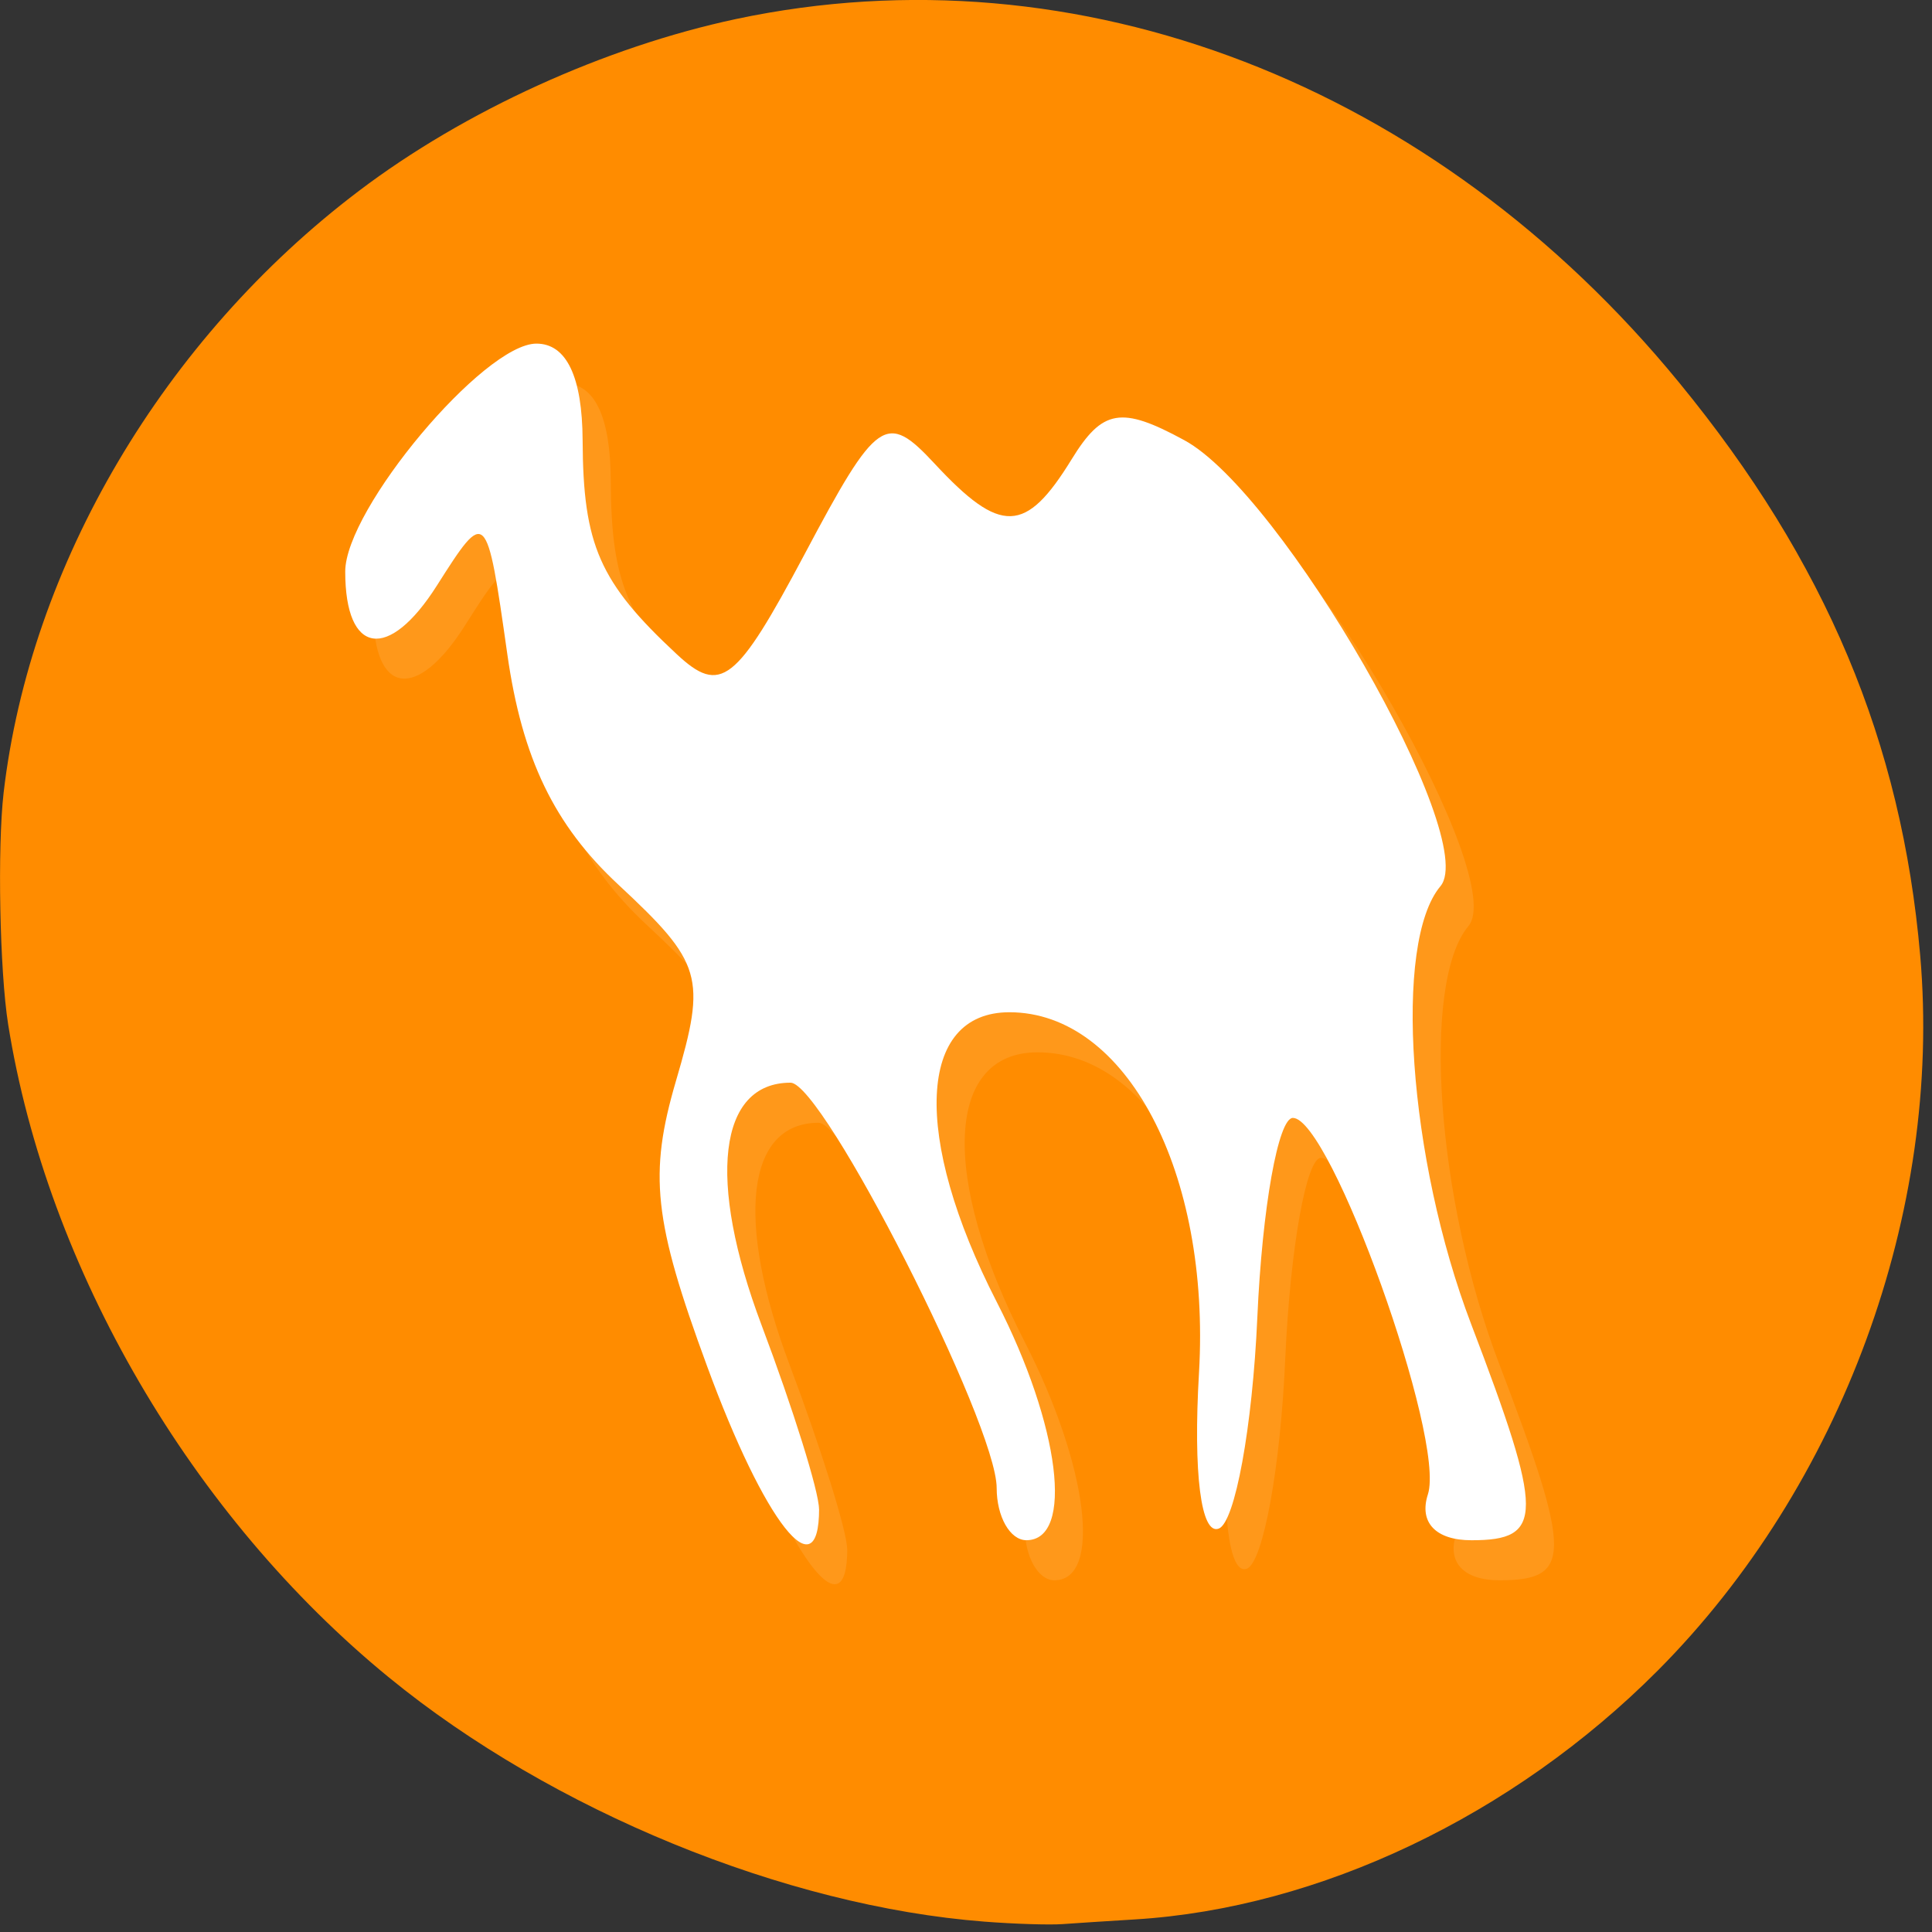 <svg xmlns="http://www.w3.org/2000/svg" viewBox="0 0 48 48"><rect x="0" y="0" width="48" height="48" fill="#333333" stroke="none"/><g style="fill:#ff8c00"><path d="m 24.453 47.742 c -4.949 -0.383 -10.742 -2.758 -14.781 -6.059 c -4.91 -4.012 -8.5 -10.164 -9.469 -16.23 c -0.211 -1.328 -0.27 -4.395 -0.113 -5.758 c 0.66 -5.66 3.98 -11.285 8.828 -14.953 c 2.629 -1.992 6.109 -3.574 9.371 -4.27 c 8.496 -1.801 17.355 1.613 23.43 9.035 c 3.645 4.445 5.527 8.93 5.988 14.234 c 0.551 6.359 -1.953 13.176 -6.523 17.766 c -3.594 3.605 -8.406 5.898 -12.98 6.18 c -0.664 0.039 -1.477 0.094 -1.809 0.117 c -0.332 0.023 -1.203 -0.004 -1.941 -0.062"/><path d="m 19.031 5.648 c -3.082 0.066 -6.184 -0.117 -9.254 0.168 c -2.055 0.566 -3.59 2.75 -3.289 4.883 c 0.008 9.023 -0.023 18.051 0.016 27.074 c 0.625 1.562 1.832 3.254 3.664 3.371 c 7.293 0.184 14.594 0.051 21.891 0.094 c 1.543 -0.051 3.125 0.102 4.645 -0.07 c 2.172 -0.758 3.574 -3.105 3.301 -5.367 c -0.027 -8.859 -0.031 -17.719 -0.082 -26.574 c -0.484 -1.77 -1.941 -3.234 -3.754 -3.574 c -5.711 0 -11.426 -0.004 -17.137 0 m 14.047 5.324 c 1.016 -0.145 1.648 0.883 1.512 1.785 c -0.262 2.742 -1.871 5.109 -3.332 7.363 c -3.254 4.625 -7.121 8.852 -11.465 12.465 c -1.742 1.297 -3.602 2.875 -5.875 2.98 c -0.883 0.082 -1.508 -0.746 -1.352 -1.582 c -0.016 -2.504 1.559 -4.645 2.773 -6.723 c 0.492 -0.922 1.359 -1.703 1.605 -2.707 c -0.031 -2.129 0.543 -4.32 2.027 -5.91 c 1.395 -1.617 3.453 -2.664 5.594 -2.633 c 1.203 -0.602 2.059 -1.742 3.184 -2.473 c 1.582 -1.125 3.328 -2.41 5.332 -2.566 m -1.453 10.355 c 0.539 1.473 0.496 3.133 0.25 4.656 c -0.793 3.539 -4.238 6.441 -7.918 6.074 c -0.504 -0.035 -1.039 -0.047 -1.496 -0.258 c 1.789 -1.797 3.734 -3.453 5.34 -5.434 c 1.41 -1.582 2.559 -3.359 3.809 -5.059"/></g><g style="fill:#fff"><path d="m 21.047 38.484 c 0 -0.43 -0.641 -2.48 -1.426 -4.566 c -1.363 -3.613 -1.074 -6.023 0.719 -6.023 c 0.809 0 5.121 8.477 5.121 10.066 c 0 0.715 0.332 1.301 0.734 1.301 c 1.195 0 0.84 -2.848 -0.738 -5.926 c -2.102 -4.102 -1.965 -7.191 0.32 -7.191 c 2.906 0 5 3.977 4.711 8.949 c -0.148 2.508 0.047 4.051 0.492 3.879 c 0.402 -0.16 0.836 -2.52 0.953 -5.246 c 0.125 -2.73 0.523 -4.961 0.887 -4.961 c 0.938 0 3.801 7.977 3.355 9.355 c -0.227 0.695 0.191 1.141 1.078 1.141 c 1.809 0 1.809 -0.621 -0.004 -5.371 c -1.566 -4.098 -1.941 -9.48 -0.766 -10.883 c 0.996 -1.18 -3.938 -9.766 -6.367 -11.082 c -1.566 -0.848 -2.027 -0.77 -2.793 0.48 c -1.141 1.855 -1.762 1.875 -3.406 0.102 c -1.203 -1.293 -1.43 -1.137 -3.227 2.254 c -1.703 3.199 -2.086 3.5 -3.18 2.48 c -1.918 -1.781 -2.324 -2.707 -2.336 -5.309 c -0.008 -1.582 -0.402 -2.406 -1.152 -2.406 c -1.301 0 -4.746 4.113 -4.746 5.668 c 0 2.074 1.078 2.238 2.277 0.344 c 1.223 -1.93 1.23 -1.918 1.746 1.707 c 0.371 2.586 1.172 4.246 2.766 5.73 c 2.082 1.938 2.184 2.289 1.43 4.867 c -0.684 2.324 -0.559 3.477 0.77 7.098 c 1.426 3.879 2.785 5.605 2.785 3.539" style="fill-opacity:0.102"/><path d="m 20.348 37.492 c 0 -0.43 -0.641 -2.484 -1.426 -4.566 c -1.363 -3.617 -1.074 -6.027 0.719 -6.027 c 0.809 0 5.121 8.48 5.121 10.07 c 0 0.711 0.332 1.297 0.738 1.297 c 1.191 0 0.84 -2.848 -0.738 -5.922 c -2.105 -4.102 -1.969 -7.195 0.316 -7.195 c 2.906 0 5 3.98 4.711 8.953 c -0.148 2.508 0.051 4.047 0.492 3.875 c 0.402 -0.156 0.836 -2.52 0.957 -5.246 c 0.121 -2.727 0.52 -4.957 0.883 -4.957 c 0.938 0 3.801 7.973 3.355 9.352 c -0.227 0.699 0.195 1.141 1.082 1.141 c 1.805 0 1.805 -0.621 -0.008 -5.371 c -1.562 -4.094 -1.941 -9.48 -0.762 -10.879 c 0.992 -1.184 -3.938 -9.77 -6.367 -11.082 c -1.566 -0.852 -2.031 -0.77 -2.797 0.477 c -1.141 1.855 -1.762 1.875 -3.406 0.105 c -1.203 -1.293 -1.43 -1.137 -3.227 2.25 c -1.703 3.203 -2.086 3.504 -3.18 2.484 c -1.918 -1.785 -2.324 -2.707 -2.336 -5.312 c -0.008 -1.582 -0.402 -2.402 -1.148 -2.402 c -1.305 0 -4.75 4.109 -4.75 5.664 c 0 2.074 1.078 2.238 2.277 0.348 c 1.227 -1.93 1.234 -1.922 1.75 1.703 c 0.367 2.59 1.168 4.25 2.762 5.73 c 2.082 1.938 2.188 2.289 1.43 4.867 c -0.684 2.328 -0.559 3.48 0.773 7.098 c 1.426 3.883 2.781 5.609 2.781 3.539"/></g></svg>